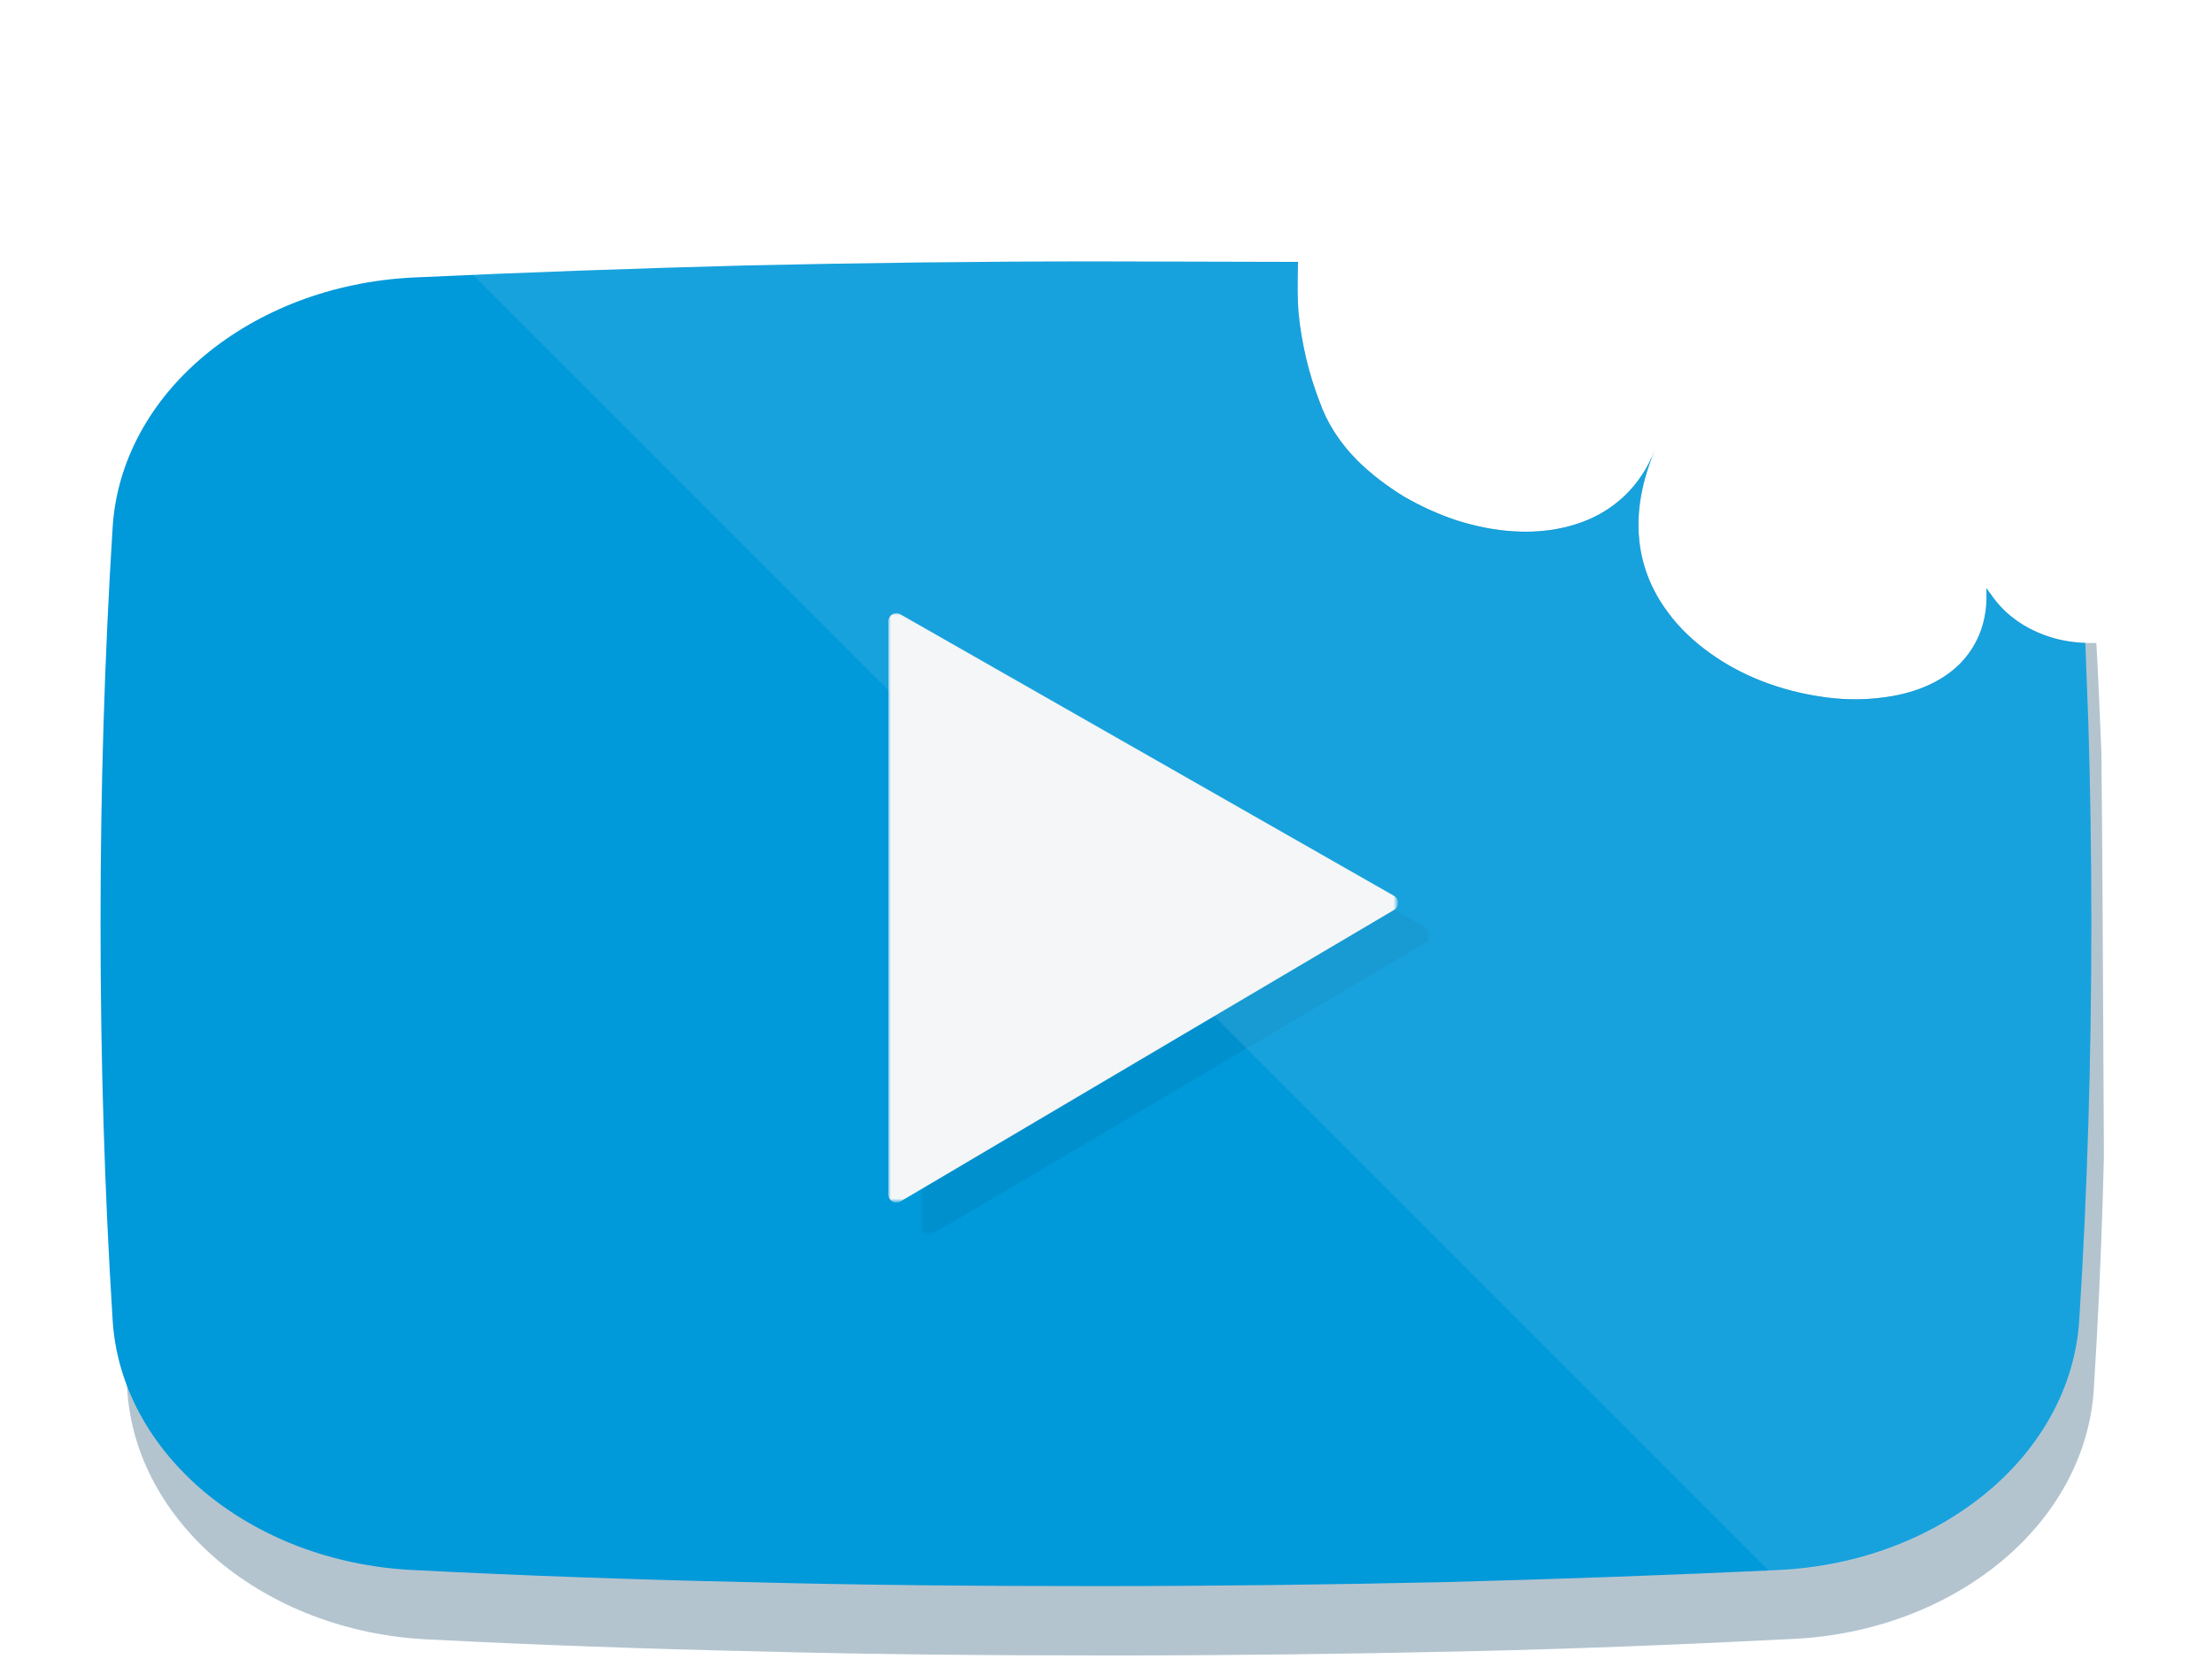 <?xml version="1.0" encoding="utf-8"?>
<!-- Generator: Adobe Illustrator 25.0.1, SVG Export Plug-In . SVG Version: 6.00 Build 0)  -->
<svg version="1.1" id="Layer_1" xmlns="http://www.w3.org/2000/svg" xmlns:xlink="http://www.w3.org/1999/xlink" x="0px" y="0px"
	 viewBox="0 0 440 330" style="enable-background:new 0 0 440 330;" xml:space="preserve">
<style type="text/css">
	.st0{opacity:0.3;fill:#003A5D;enable-background:new    ;}
	.st1{fill:#0099DA;}
	.st2{filter:url(#Adobe_OpacityMaskFilter);}
	.st3{fill-rule:evenodd;clip-rule:evenodd;fill:#FFFFFF;}
	.st4{opacity:0.3;mask:url(#mask-2_4_);fill:#003A5D;enable-background:new    ;}
	.st5{filter:url(#Adobe_OpacityMaskFilter_1_);}
	.st6{mask:url(#mask-2_5_);fill:#F4F6F7;}
	.st7{opacity:0.1;fill:#F4F6F7;enable-background:new    ;}
</style>
<path class="st0" d="M151.3,66.5c-22.7,0.6-44.8,1.4-66.3,2.4c-16.2,0.8-30.7,6.6-41.4,15.5s-17.5,21-18.3,34.3
	c-0.8,12.7-1.4,25.6-1.8,38.8c-0.4,13.1-0.6,26.5-0.6,40c0,13.5,0.2,26.8,0.6,40c0.4,13.1,1,26.1,1.8,38.8
	c0.8,13.4,7.7,25.4,18.3,34.3c10.7,8.9,25.2,14.7,41.4,15.5c21.5,1.1,43.6,1.9,66.3,2.4c22.7,0.6,45.9,0.8,69.6,0.8
	c23.7,0,46.9-0.3,69.6-0.8s44.8-1.4,66.3-2.5c16.2-0.8,30.7-6.6,41.4-15.5c10.7-8.9,17.5-21,18.3-34.3c0.8-12.7,1.4-25.6,1.8-38.8
	c0.1-2.5,0.1-5,0.2-7.6c-0.2-36.5-0.3-63.3-0.5-80.2c-0.3-7.3-0.6-14.5-1-21.7c-0.1,0-0.3,0-0.4,0c-4,0.1-7.9-0.6-11.5-2.2
	c-3.6-1.6-6.8-4.1-9.1-7.5c-0.3-0.4-0.6-0.8-0.9-1.2c0.1,1.2,0,2.2,0,3.3c-0.4,5-2.4,8.9-5.4,11.9c-3.8,3.7-9.3,5.9-15.6,6.6
	c-3.9,0.5-8.2,0.4-12.4-0.3c-3.8-0.6-7.6-1.6-11.2-3c-3.6-1.4-7-3.2-10.1-5.4c-3.4-2.4-6.4-5.2-8.7-8.4c-3.2-4.3-5.3-9.4-5.7-15.1
	c-0.4-5.2,0.6-10.9,3.2-17.1c-3,7.5-8.3,12.1-14.6,14.4c-4.1,1.5-8.7,2.1-13.4,1.8c-3.8-0.2-7.7-1-11.5-2.2
	c-3.6-1.2-7.1-2.8-10.4-4.7c-3.4-2.1-6.6-4.5-9.3-7.2c-3-3-5.4-6.5-6.9-10.1c-0.2-0.4-0.3-0.9-0.5-1.3c-1.8-4.7-3.1-9.5-3.9-14.5
	c-12.5-0.2-25.2-0.3-37.9-0.3C197.2,65.7,174,66,151.3,66.5z"/>
<path class="st1" d="M22.4,262.5c0.8,13.4,7.7,25.4,18.3,34.3c10.7,8.9,25.2,14.7,41.4,15.5c21.5,1.1,43.6,1.9,66.3,2.4
	c22.7,0.6,45.9,0.8,69.6,0.8s46.9-0.3,69.6-0.8c22.7-0.6,44.8-1.4,66.3-2.4c16.2-0.8,30.7-6.6,41.4-15.5c10.7-8.9,17.5-21,18.3-34.3
	c0.8-12.7,1.4-25.6,1.8-38.8c0.4-13.1,0.6-26.5,0.6-40c0-13.5-0.2-26.8-0.6-40c-0.2-5.3-0.4-10.5-0.6-15.8c-3.3-0.1-6.6-0.8-9.7-2.2
	c-3.6-1.6-6.8-4.1-9.1-7.5c-0.3-0.4-0.6-0.8-0.9-1.2c0.1,1.2,0,2.2,0,3.3c-0.4,5-2.4,8.9-5.4,11.9c-3.8,3.7-9.3,5.9-15.6,6.6
	c-3.9,0.5-8.2,0.4-12.4-0.3c-3.8-0.6-7.6-1.6-11.2-3c-3.6-1.4-7-3.2-10.1-5.4c-3.4-2.4-6.4-5.2-8.7-8.4c-3.2-4.3-5.3-9.4-5.7-15.1
	c-0.4-5.2,0.6-10.9,3.2-17.1c-3,7.5-8.3,12.1-14.6,14.4c-4.1,1.5-8.7,2.1-13.4,1.8c-3.8-0.2-7.7-1-11.5-2.2
	c-3.6-1.2-7.1-2.8-10.4-4.7c-3.4-2.1-6.6-4.5-9.3-7.2c-3-3-5.4-6.5-6.9-10.1c-0.2-0.4-0.3-0.9-0.5-1.3c-2.3-5.8-3.7-11.9-4.3-18.1
	c-0.2-2.3-0.2-5.7-0.1-10C245,52.1,231.6,52,218,52c-23.7,0-46.9,0.3-69.5,0.8c-22.6,0.6-44.8,1.4-66.3,2.4
	C65.9,56,51.4,61.8,40.7,70.7c-10.7,8.9-17.5,21-18.3,34.3c-0.8,12.7-1.4,25.7-1.8,38.8c-0.4,13-0.6,26.2-0.6,39.6v0.6
	c0,13.4,0.2,26.7,0.6,39.7C21,236.9,21.6,249.8,22.4,262.5z"/>
<defs>
	<filter id="Adobe_OpacityMaskFilter" filterUnits="userSpaceOnUse" x="183.2" y="128.3" width="101.5" height="117.5">
		<feColorMatrix  type="matrix" values="1 0 0 0 0  0 1 0 0 0  0 0 1 0 0  0 0 0 1 0"/>
	</filter>
</defs>
<mask maskUnits="userSpaceOnUse" x="183.2" y="128.3" width="101.5" height="117.5" id="mask-2_4_">
	<g class="st2">
		<path id="path-1_5_" class="st3" d="M417.8,127.9c-0.2,0.1-0.4,0.1-1.2,0.2c-4,0.1-7.9-0.6-11.5-2.2c-3.6-1.6-6.8-4.1-9.1-7.5
			c-0.3-0.4-0.6-0.8-0.9-1.2c0.1,1.2,0,2.2,0,3.3c-0.4,5-2.4,8.9-5.4,11.9c-3.8,3.7-9.3,5.9-15.6,6.6c-3.9,0.5-8.2,0.4-12.4-0.3
			c-3.8-0.6-7.6-1.6-11.2-3c-3.6-1.4-7-3.2-10.1-5.4c-3.4-2.4-6.4-5.2-8.7-8.4c-3.2-4.3-5.3-9.4-5.7-15.1
			c-0.4-5.2,0.6-10.9,3.2-17.1c-3,7.5-8.3,12.1-14.6,14.4c-4.1,1.5-8.7,2.1-13.4,1.8c-3.8-0.2-7.7-1-11.5-2.2
			c-3.6-1.2-7.1-2.8-10.4-4.7c-3.4-2.1-6.6-4.5-9.3-7.2c-3-3-5.4-6.5-6.9-10.1c-0.2-0.4-0.3-0.9-0.5-1.3c-2.3-5.8-3.7-11.9-4.3-18.1
			c-0.3-2.7-0.2-6.8,0-12.3H20v279.5h399C418.3,195.1,417.9,127.9,417.8,127.9z"/>
	</g>
</mask>
<path id="Path_3_" class="st4" d="M183.2,129.7v114.5c0,0.5,0.3,1,0.7,1.3c0.5,0.3,1,0.3,1.5,0l49.3-29.1l49.2-29.1
	c0.5-0.3,0.7-0.8,0.7-1.3s-0.3-1-0.7-1.3l-49.2-28.1l-49.2-28.1c-0.5-0.3-1-0.3-1.5,0S183.2,129.3,183.2,129.7L183.2,129.7z"/>
<defs>
	<filter id="Adobe_OpacityMaskFilter_1_" filterUnits="userSpaceOnUse" x="176.7" y="121.9" width="101.4" height="117.3">
		<feColorMatrix  type="matrix" values="1 0 0 0 0  0 1 0 0 0  0 0 1 0 0  0 0 0 1 0"/>
	</filter>
</defs>
<mask maskUnits="userSpaceOnUse" x="176.7" y="121.9" width="101.4" height="117.3" id="mask-2_5_">
	<g class="st5">
		<path id="path-1_6_" class="st3" d="M417.8,127.9c-0.2,0.1-0.4,0.1-1.2,0.2c-4,0.1-7.9-0.6-11.5-2.2c-3.6-1.6-6.8-4.1-9.1-7.5
			c-0.3-0.4-0.6-0.8-0.9-1.2c0.1,1.2,0,2.2,0,3.3c-0.4,5-2.4,8.9-5.4,11.9c-3.8,3.7-9.3,5.9-15.6,6.6c-3.9,0.5-8.2,0.4-12.4-0.3
			c-3.8-0.6-7.6-1.6-11.2-3c-3.6-1.4-7-3.2-10.1-5.4c-3.4-2.4-6.4-5.2-8.7-8.4c-3.2-4.3-5.3-9.4-5.7-15.1
			c-0.4-5.2,0.6-10.9,3.2-17.1c-3,7.5-8.3,12.1-14.6,14.4c-4.1,1.5-8.7,2.1-13.4,1.8c-3.8-0.2-7.7-1-11.5-2.2
			c-3.6-1.2-7.1-2.8-10.4-4.7c-3.4-2.1-6.6-4.5-9.3-7.2c-3-3-5.4-6.5-6.9-10.1c-0.2-0.4-0.3-0.9-0.5-1.3c-2.3-5.8-3.7-11.9-4.3-18.1
			c-0.3-2.7-0.2-6.8,0-12.3H20v279.5h399C418.3,195.1,417.9,127.9,417.8,127.9z"/>
	</g>
</mask>
<path id="Path_4_" class="st6" d="M176.7,123.5v114.1c0,0.6,0.3,1.1,0.8,1.4c0.5,0.3,1.1,0.3,1.6,0l49.1-29l49.1-29
	c0.5-0.3,0.8-0.8,0.8-1.4s-0.3-1.1-0.8-1.4l-49.1-28l-49.1-28c-0.5-0.3-1.1-0.3-1.6,0C177.1,122.4,176.7,123,176.7,123.5
	L176.7,123.5z"/>
<path class="st7" d="M154.7,52.7c-20.7,0.5-40.9,1.1-60.6,2l128.9,128.9l128.9,128.9h1h1c16.2-0.8,30.7-6.6,41.4-15.5
	c10.7-8.9,17.5-21,18.3-34.3c0.8-12.7,1.4-25.6,1.8-38.8c0.4-13.1,0.6-26.5,0.6-40c0-13.5-0.2-26.8-0.6-40
	c-0.2-5.3-0.4-10.6-0.6-15.9c-3.3-0.1-6.6-0.8-9.7-2.2c-3.6-1.6-6.8-4.1-9.1-7.5c-0.3-0.4-0.6-0.8-0.9-1.2c0.1,1.2,0,2.2,0,3.3
	c-0.4,5-2.4,8.9-5.4,11.9c-3.8,3.7-9.3,5.9-15.6,6.6c-3.9,0.5-8.2,0.4-12.4-0.3c-3.8-0.6-7.6-1.6-11.2-3c-3.6-1.4-7-3.2-10.1-5.4
	c-3.4-2.4-6.4-5.2-8.7-8.4c-3.2-4.3-5.3-9.4-5.7-15.1c-0.4-5.2,0.6-10.9,3.2-17.1c-3,7.5-8.3,12.1-14.6,14.4
	c-4.1,1.5-8.7,2.1-13.4,1.8c-3.8-0.2-7.7-1-11.5-2.2c-3.6-1.2-7.1-2.8-10.4-4.7c-3.4-2.1-6.6-4.5-9.3-7.2c-3-3-5.4-6.5-6.9-10.1
	c-0.2-0.4-0.3-0.9-0.5-1.3c-2.3-5.8-3.7-11.9-4.3-18.1c-0.2-2.3-0.2-5.7-0.1-10C245,52.1,231.6,52,218,52
	C196.5,52,175.4,52.2,154.7,52.7z"/>
</svg>
